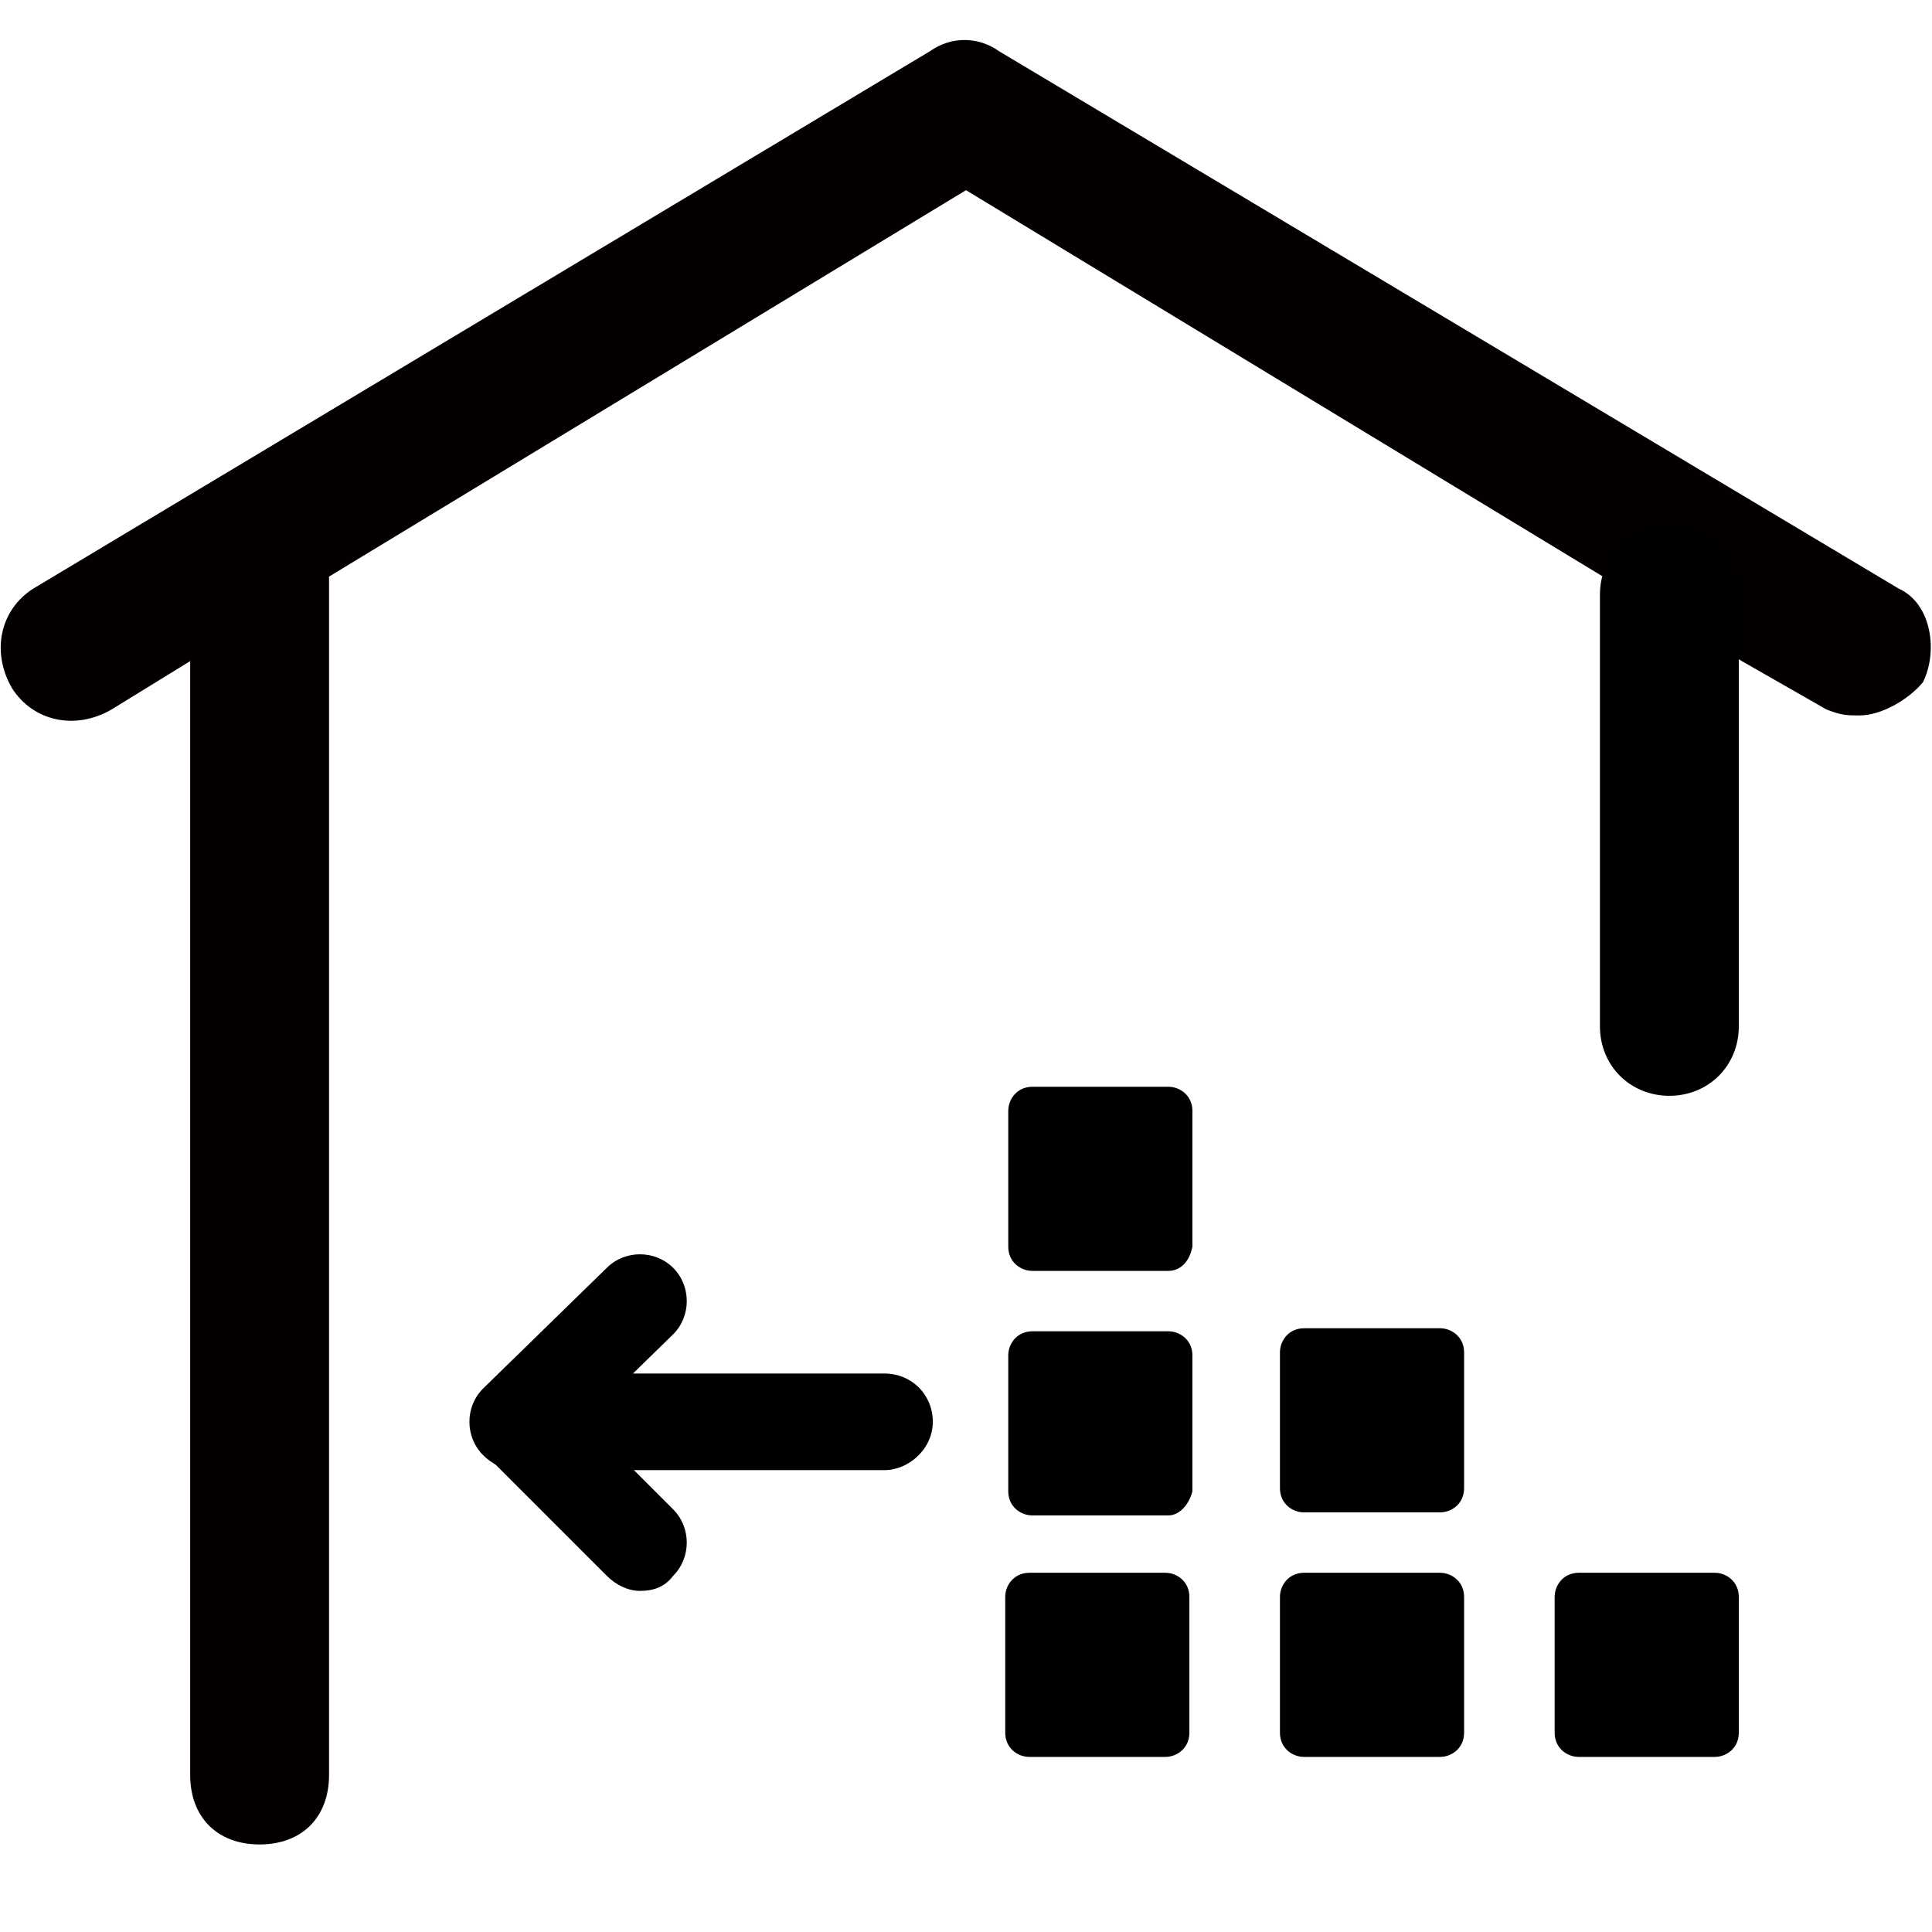 <?xml version="1.0" encoding="utf-8"?>
<!-- Generator: Adobe Illustrator 19.0.0, SVG Export Plug-In . SVG Version: 6.00 Build 0)  -->
<svg version="1.1" id="图层_1" xmlns="http://www.w3.org/2000/svg" xmlns:xlink="http://www.w3.org/1999/xlink" x="0px" y="0px"
	 viewBox="-95 224.2 64 64" style="enable-background:new -95 224.2 64 64;" xml:space="preserve">
<style type="text/css">
	.st0{fill:#040000;}
</style>
<g>
	<path id="XMLID_1_" class="st0" d="M-37.3,246.1l2.8,1.6c0.5,0.2,0.7,0.2,1.1,0.2c0.7,0,1.6-0.5,2.1-1.1c0.5-1,0.3-2.6-0.8-3.1
		l-29.8-17.8c-0.7-0.5-1.6-0.5-2.3,0l-29.7,17.8c-1.1,0.7-1.4,2.1-0.7,3.3c0.7,1.1,2.1,1.4,3.3,0.7l2.6-1.6V283
		c0,1.4,0.9,2.3,2.3,2.3s2.3-0.9,2.3-2.3v-39.7l21.1-12.8l21.1,12.8"/>
	<path d="M-39.7,260.5c-1.3,0-2.3-1-2.3-2.3v-14.3c0-1.3,1-2.3,2.3-2.3s2.3,1,2.3,2.3v14.3C-37.4,259.5-38.4,260.5-39.7,260.5z"/>
	<g>
		<path d="M-56.4,282.4h-4.5c-0.4,0-0.8-0.3-0.8-0.8v-4.5c0-0.4,0.3-0.8,0.8-0.8h4.5c0.4,0,0.8,0.3,0.8,0.8v4.5
			C-55.6,282.1-56,282.4-56.4,282.4z"/>
		<path d="M-47.3,282.4h-4.5c-0.4,0-0.8-0.3-0.8-0.8v-4.5c0-0.4,0.3-0.8,0.8-0.8h4.5c0.4,0,0.8,0.3,0.8,0.8v4.5
			C-46.5,282.1-46.9,282.4-47.3,282.4z"/>
		<path d="M-56.3,274.4h-4.5c-0.4,0-0.8-0.3-0.8-0.8v-4.5c0-0.4,0.3-0.8,0.8-0.8h4.5c0.4,0,0.8,0.3,0.8,0.8v4.5
			C-55.6,274-55.9,274.4-56.3,274.4z"/>
		<path d="M-56.3,266.3h-4.5c-0.4,0-0.8-0.3-0.8-0.8V261c0-0.4,0.3-0.8,0.8-0.8h4.5c0.4,0,0.8,0.3,0.8,0.8v4.5
			C-55.6,266-55.9,266.3-56.3,266.3z"/>
		<path d="M-47.3,274.3h-4.5c-0.4,0-0.8-0.3-0.8-0.8V269c0-0.4,0.3-0.8,0.8-0.8h4.5c0.4,0,0.8,0.3,0.8,0.8v4.5
			C-46.5,274-46.9,274.3-47.3,274.3z"/>
		<path d="M-38.2,282.4h-4.5c-0.4,0-0.8-0.3-0.8-0.8v-4.5c0-0.4,0.3-0.8,0.8-0.8h4.5c0.4,0,0.8,0.3,0.8,0.8v4.5
			C-37.4,282.1-37.8,282.4-38.2,282.4z"/>
		<path d="M-65.7,272.9h-12.1c-0.9,0-1.6-0.7-1.6-1.6s0.7-1.6,1.6-1.6h12.1c0.9,0,1.6,0.7,1.6,1.6S-64.9,272.9-65.7,272.9z"/>
		<path d="M-77.9,272.9c-0.4,0-0.8-0.2-1.1-0.5c-0.6-0.6-0.6-1.6,0-2.2l4.1-4c0.6-0.6,1.6-0.6,2.2,0c0.6,0.6,0.6,1.6,0,2.2l-4.1,4
			C-77.1,272.7-77.5,272.9-77.9,272.9z"/>
		<path d="M-73.8,276.9c-0.4,0-0.8-0.2-1.1-0.5l-4-4c-0.6-0.6-0.6-1.6,0-2.2s1.6-0.6,2.2,0l4,4c0.6,0.6,0.6,1.6,0,2.2
			C-73,276.8-73.4,276.9-73.8,276.9L-73.8,276.9z"/>
	</g>
</g>
</svg>

